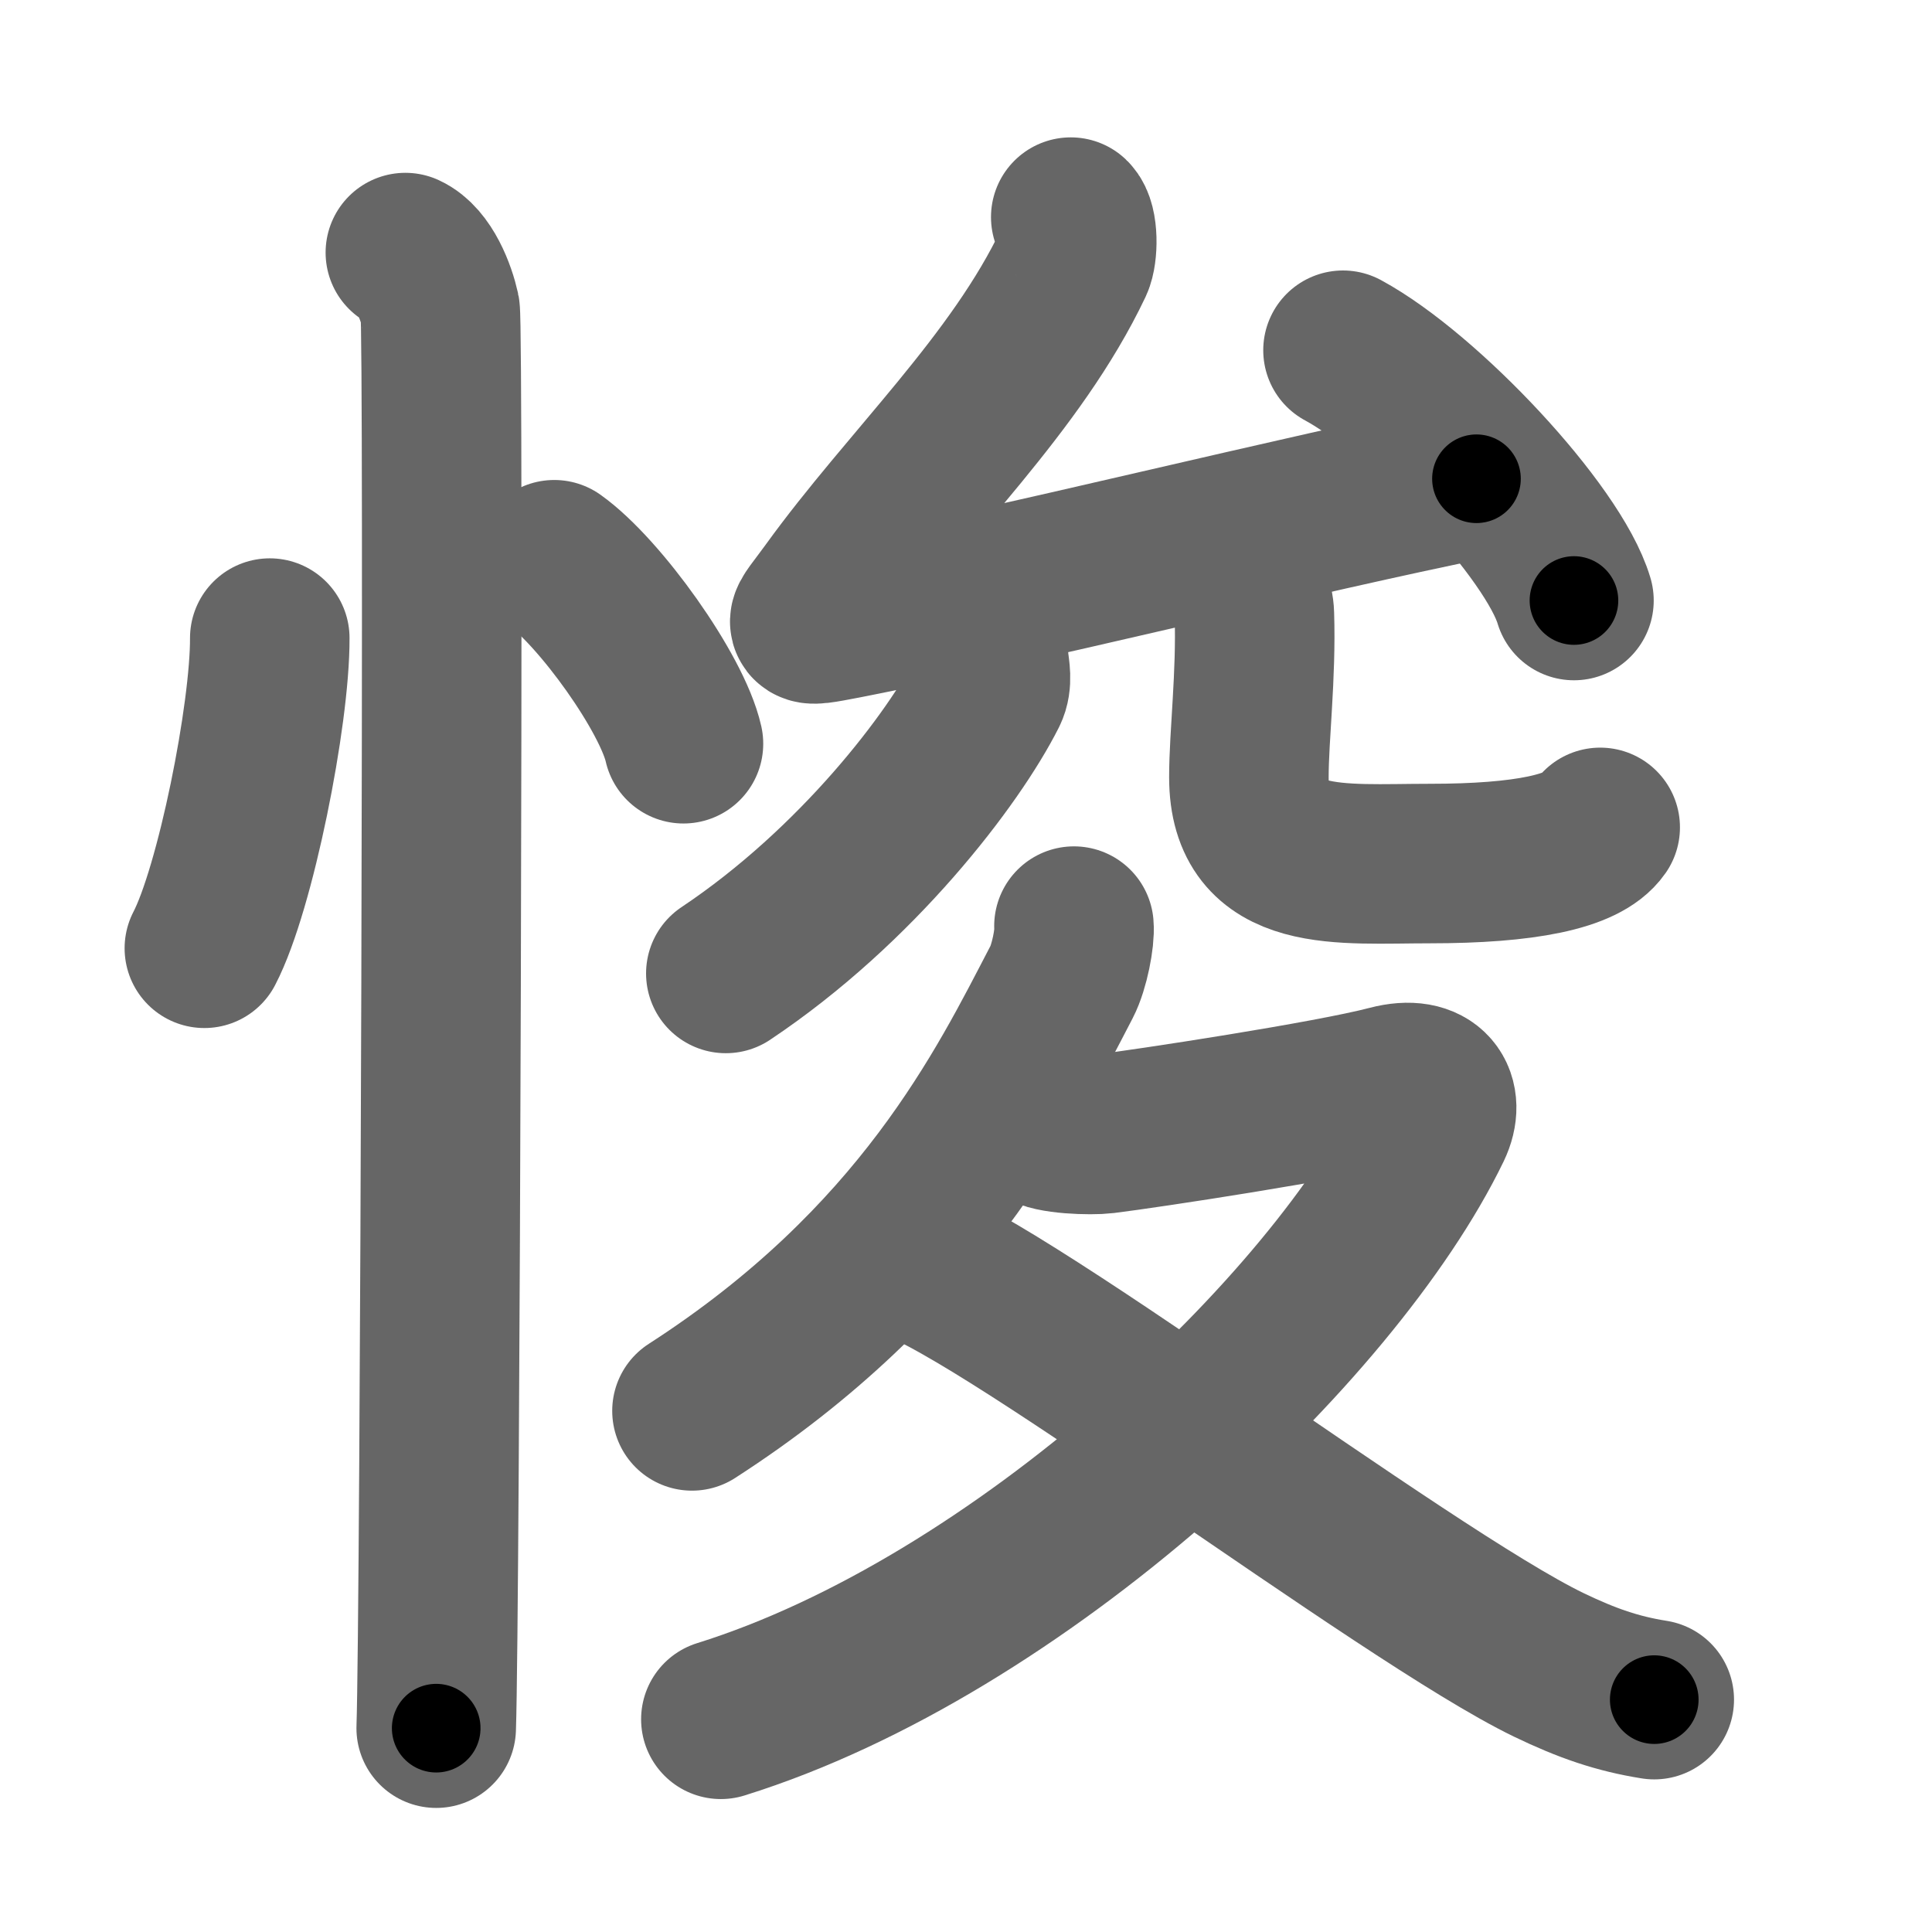 <svg xmlns="http://www.w3.org/2000/svg" width="109" height="109" viewBox="0 0 109 109" id="609b"><g fill="none" stroke="#666" stroke-width="9" stroke-linecap="round" stroke-linejoin="round"><g><g><path d="M15.22,36c0.02,4.31-1.94,14.14-3.69,17.5" /><path d="M31.27,31.58c2.57,1.83,6.65,7.53,7.29,10.38" /><path d="M22.87,14.25c1.09,0.5,1.74,2.25,1.96,3.25c0.22,1,0,73.75-0.22,80" /></g><g><g><g><path d="M60.41,12.25c0.44,0.42,0.41,2.03,0.15,2.58c-3.24,6.83-9.3,12.42-13.74,18.57c-1.43,1.98-1.88,2.05,0.88,1.52c8.56-1.66,26.19-6.03,35.6-7.91" /><path d="M75.77,19.76c4.6,2.49,11.88,10.25,13.03,14.12" /></g><g><g><g><path d="M55.8,37.36c0.04,0.41,0.2,1.1-0.08,1.66c-1.89,3.75-7.34,10.94-14.77,15.9" /></g><g><path d="M69.98,32.8c0.43,0.5,0.77,1.1,0.79,1.87c0.11,3.46-0.31,6.82-0.31,9.18c0,5.5,5.14,4.87,10.21,4.87c5.34,0,8.66-0.67,9.61-2.04" /></g></g></g></g><g><path d="M60.59,52.25c0.06,0.64-0.25,2.29-0.69,3.14C56.76,61.42,52,71.25,39.04,79.6" /><path d="M58.75,63.56c0.5,0.44,2.83,0.5,3.55,0.41c2.37-0.29,12.71-1.86,16.09-2.75c2.32-0.61,3.15,0.77,2.39,2.35C75.25,75,57.5,91.75,40.67,97" /><path d="M50.81,70.93c4.41,0.73,28.44,19.07,36.57,23c2.16,1.04,3.87,1.63,5.95,1.96" /></g></g></g></g><g fill="none" stroke="#000" stroke-width="5" stroke-linecap="round" stroke-linejoin="round"><g><g><path d="M15.22,36c0.02,4.31-1.94,14.14-3.69,17.5" stroke-dasharray="17.98" stroke-dashoffset="17.98"><animate id="0" attributeName="stroke-dashoffset" values="17.98;0" dur="0.18s" fill="freeze" begin="0s;609b.click" /></path><path d="M31.27,31.58c2.57,1.83,6.65,7.53,7.29,10.38" stroke-dasharray="12.85" stroke-dashoffset="12.85"><animate attributeName="stroke-dashoffset" values="12.85" fill="freeze" begin="609b.click" /><animate id="1" attributeName="stroke-dashoffset" values="12.85;0" dur="0.13s" fill="freeze" begin="0.end" /></path><path d="M22.87,14.25c1.09,0.5,1.74,2.25,1.96,3.25c0.22,1,0,73.75-0.22,80" stroke-dasharray="83.91" stroke-dashoffset="83.91"><animate attributeName="stroke-dashoffset" values="83.91" fill="freeze" begin="609b.click" /><animate id="2" attributeName="stroke-dashoffset" values="83.91;0" dur="0.63s" fill="freeze" begin="1.end" /></path></g><g><g><g><path d="M60.41,12.25c0.44,0.42,0.41,2.03,0.15,2.58c-3.24,6.83-9.3,12.42-13.74,18.57c-1.43,1.98-1.88,2.05,0.88,1.52c8.56-1.66,26.19-6.03,35.6-7.91" stroke-dasharray="66.43" stroke-dashoffset="66.43"><animate attributeName="stroke-dashoffset" values="66.43" fill="freeze" begin="609b.click" /><animate id="3" attributeName="stroke-dashoffset" values="66.43;0" dur="0.5s" fill="freeze" begin="2.end" /></path><path d="M75.77,19.76c4.6,2.49,11.88,10.25,13.03,14.12" stroke-dasharray="19.49" stroke-dashoffset="19.49"><animate attributeName="stroke-dashoffset" values="19.49" fill="freeze" begin="609b.click" /><animate id="4" attributeName="stroke-dashoffset" values="19.49;0" dur="0.19s" fill="freeze" begin="3.end" /></path></g><g><g><g><path d="M55.8,37.36c0.04,0.41,0.2,1.1-0.08,1.66c-1.89,3.75-7.34,10.94-14.77,15.9" stroke-dasharray="23.59" stroke-dashoffset="23.59"><animate attributeName="stroke-dashoffset" values="23.59" fill="freeze" begin="609b.click" /><animate id="5" attributeName="stroke-dashoffset" values="23.59;0" dur="0.24s" fill="freeze" begin="4.end" /></path></g><g><path d="M69.98,32.8c0.43,0.5,0.77,1.1,0.79,1.87c0.11,3.46-0.31,6.82-0.31,9.18c0,5.5,5.14,4.87,10.21,4.87c5.34,0,8.66-0.67,9.61-2.04" stroke-dasharray="34.4" stroke-dashoffset="34.4"><animate attributeName="stroke-dashoffset" values="34.4" fill="freeze" begin="609b.click" /><animate id="6" attributeName="stroke-dashoffset" values="34.4;0" dur="0.34s" fill="freeze" begin="5.end" /></path></g></g></g></g><g><path d="M60.59,52.25c0.06,0.64-0.25,2.29-0.69,3.14C56.76,61.42,52,71.25,39.04,79.6" stroke-dasharray="35.64" stroke-dashoffset="35.64"><animate attributeName="stroke-dashoffset" values="35.64" fill="freeze" begin="609b.click" /><animate id="7" attributeName="stroke-dashoffset" values="35.64;0" dur="0.36s" fill="freeze" begin="6.end" /></path><path d="M58.75,63.56c0.5,0.44,2.83,0.5,3.55,0.41c2.37-0.29,12.71-1.86,16.09-2.75c2.32-0.61,3.15,0.77,2.39,2.35C75.25,75,57.5,91.75,40.67,97" stroke-dasharray="77.89" stroke-dashoffset="77.89"><animate attributeName="stroke-dashoffset" values="77.89" fill="freeze" begin="609b.click" /><animate id="8" attributeName="stroke-dashoffset" values="77.89;0" dur="0.59s" fill="freeze" begin="7.end" /></path><path d="M50.81,70.93c4.41,0.73,28.44,19.07,36.57,23c2.16,1.04,3.87,1.63,5.95,1.96" stroke-dasharray="49.56" stroke-dashoffset="49.56"><animate attributeName="stroke-dashoffset" values="49.56" fill="freeze" begin="609b.click" /><animate id="9" attributeName="stroke-dashoffset" values="49.56;0" dur="0.5s" fill="freeze" begin="8.end" /></path></g></g></g></g></svg>